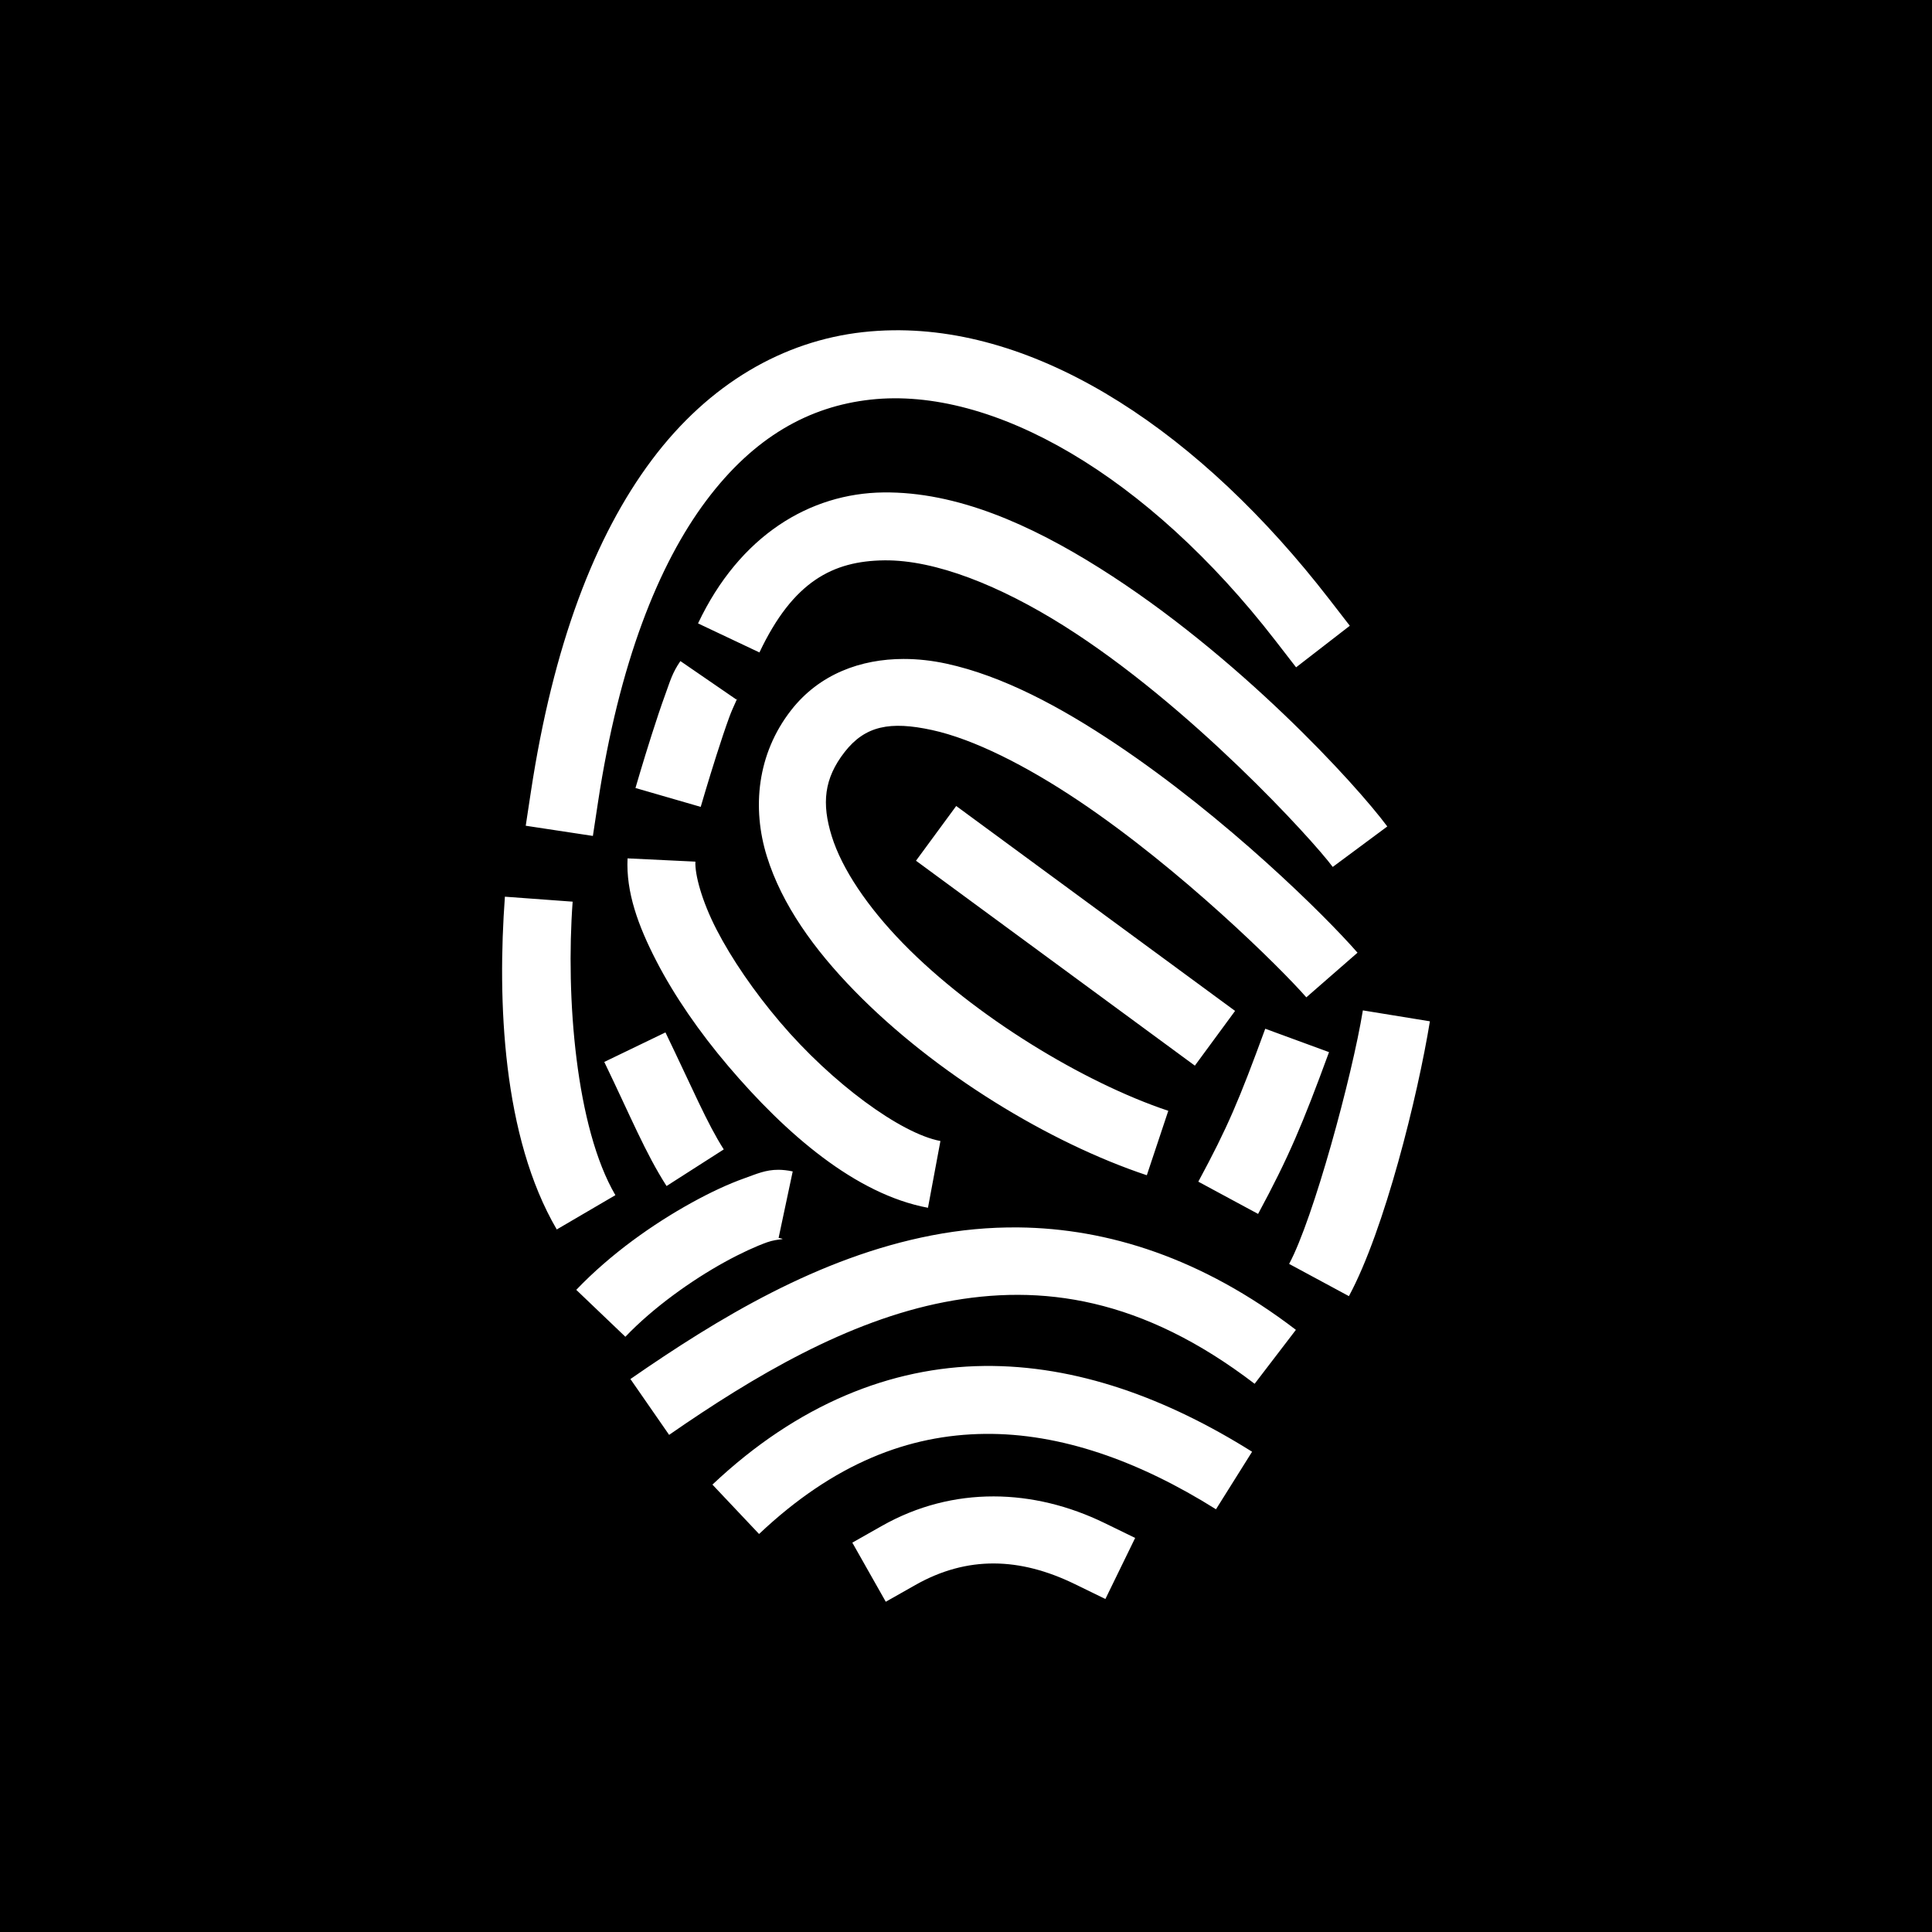 <svg xmlns="http://www.w3.org/2000/svg" viewBox="0 0 512 512"><path d="M0 0h512v512H0z"/><path d="M236.63 87.527c-2.656.036-5.3.2-7.935.49-21.07 2.336-40.757 13.6-55.924 33.83-15.165 20.232-26.197 49.186-32.096 88.085l-1.35 8.898 17.797 2.7 1.35-8.9c5.597-36.897 16-63.04 28.704-79.985 12.704-16.947 27.325-24.943 43.506-26.737 32.36-3.587 73.432 20.07 107.287 63.824l5.508 7.118 14.236-11.016-5.507-7.117c-33.918-43.837-75.756-71.724-115.574-71.19zm-2.526 42.973c-19.43.235-38.066 11.346-49.118 34.71l16.272 7.696c8.926-18.87 19.498-24.244 33.064-24.408 13.566-.164 30.76 6.748 47.557 17.315 33.59 21.133 66.027 56.81 71.31 63.933l14.458-10.725c-8.268-11.145-39.502-45.364-76.183-68.442-18.34-11.54-37.93-20.313-57.36-20.078zm5.373 44.13c-11.34.01-22.34 3.976-29.842 13.604-9.015 11.568-10.385 25.903-6.41 38.7 3.974 12.796 12.51 24.67 23.21 35.64 21.402 21.94 51.76 40.303 77.483 48.877l5.69-17.075c-22.276-7.426-51.426-25.034-70.288-44.37-9.43-9.667-16.216-19.755-18.904-28.41-2.688-8.657-2.064-15.264 3.416-22.296 5.443-6.986 12.067-8.243 23.16-5.833s25.076 9.53 38.703 18.646c27.255 18.23 53.76 44.473 60.494 52.192l13.564-11.832c-8.57-9.823-34.737-35.715-64.05-55.323-14.658-9.803-29.935-18.024-44.892-21.273-3.74-.812-7.555-1.25-11.335-1.246zm-59.166.563c-2.174 3.166-2.722 5.337-3.935 8.65-1.213 3.315-2.482 7.147-3.656 10.83-2.35 7.37-4.314 14.155-4.314 14.155l17.29 5.004s1.914-6.606 4.173-13.693c1.13-3.545 2.344-7.206 3.407-10.11 1.064-2.905 2.582-5.68 1.87-4.643l-14.836-10.194zm73.094 38.405l-10.658 14.504 73.902 54.306 10.66-14.504-73.904-54.306zm-87.097 13.88c-.432 8.958 2.806 17.848 7.61 27.157 4.802 9.308 11.44 18.903 19.08 27.894 15.284 17.982 33.755 33.97 52.925 37.546l3.3-17.695c-10.518-1.96-28.778-15.353-42.507-31.507-6.865-8.077-12.804-16.74-16.803-24.49-4-7.75-5.787-14.722-5.627-18.04l-17.978-.866zm-32.504 10.155c-2.022 27.514-.665 63.568 13.744 88.187l15.535-9.09c-10.457-17.87-13.194-52.35-11.326-77.78l-17.953-1.317zm227.37 30.13c-2.85 17.495-13.132 55.3-19.542 67.186l15.845 8.542c9.482-17.58 18.253-53.136 21.462-72.834l-17.765-2.894zm-25.868 4.864c-6.962 18.98-9.932 26.054-17.74 40.53l15.843 8.544c8.085-14.99 11.753-23.67 18.797-42.874l-16.9-6.2zm-158.953.975l-16.213 7.824c7.13 14.776 10.88 24.093 16.503 32.883l15.162-9.703c-4.39-6.858-8.134-15.84-15.453-31.005zm29.92 36.404c-3.418-.01-5.854 1.13-9.014 2.256-4.213 1.5-8.936 3.69-13.98 6.476-10.085 5.57-21.37 13.465-30.563 23.086l13.014 12.434c7.448-7.796 17.555-14.96 26.252-19.762 4.35-2.4 8.366-4.227 11.32-5.28 2.952-1.052 5.62-.62 3.038-1.167l3.738-17.61c-1.42-.3-2.667-.43-3.807-.434zm63.7 15.275c-7.852-.088-15.55.66-23.038 2.107-29.957 5.784-56.587 21.94-79.866 38.072l10.254 14.794c22.573-15.643 47.316-30.23 73.024-35.195 25.707-4.966 52.384-1.104 82.144 21.66l10.936-14.296c-24.94-19.078-49.896-26.876-73.453-27.143zm-9.238 36.716c-24.58.286-49.327 10.097-71.933 31.44l12.358 13.087c19.922-18.807 39.714-26.294 59.785-26.527 20.072-.233 40.823 7.124 61.305 19.977l9.566-15.248c-22.49-14.112-46.5-23.014-71.08-22.73zm2.547 34.567c-10.048-.007-20.12 2.465-29.577 7.818l-7.832 4.434 8.866 15.665 7.832-4.433c13.785-7.8 27.69-7.352 42.28-.24l8.09 3.943 7.888-16.18-8.092-3.943c-9.377-4.57-19.404-7.058-29.453-7.065z" fill="#fff"/></svg>
